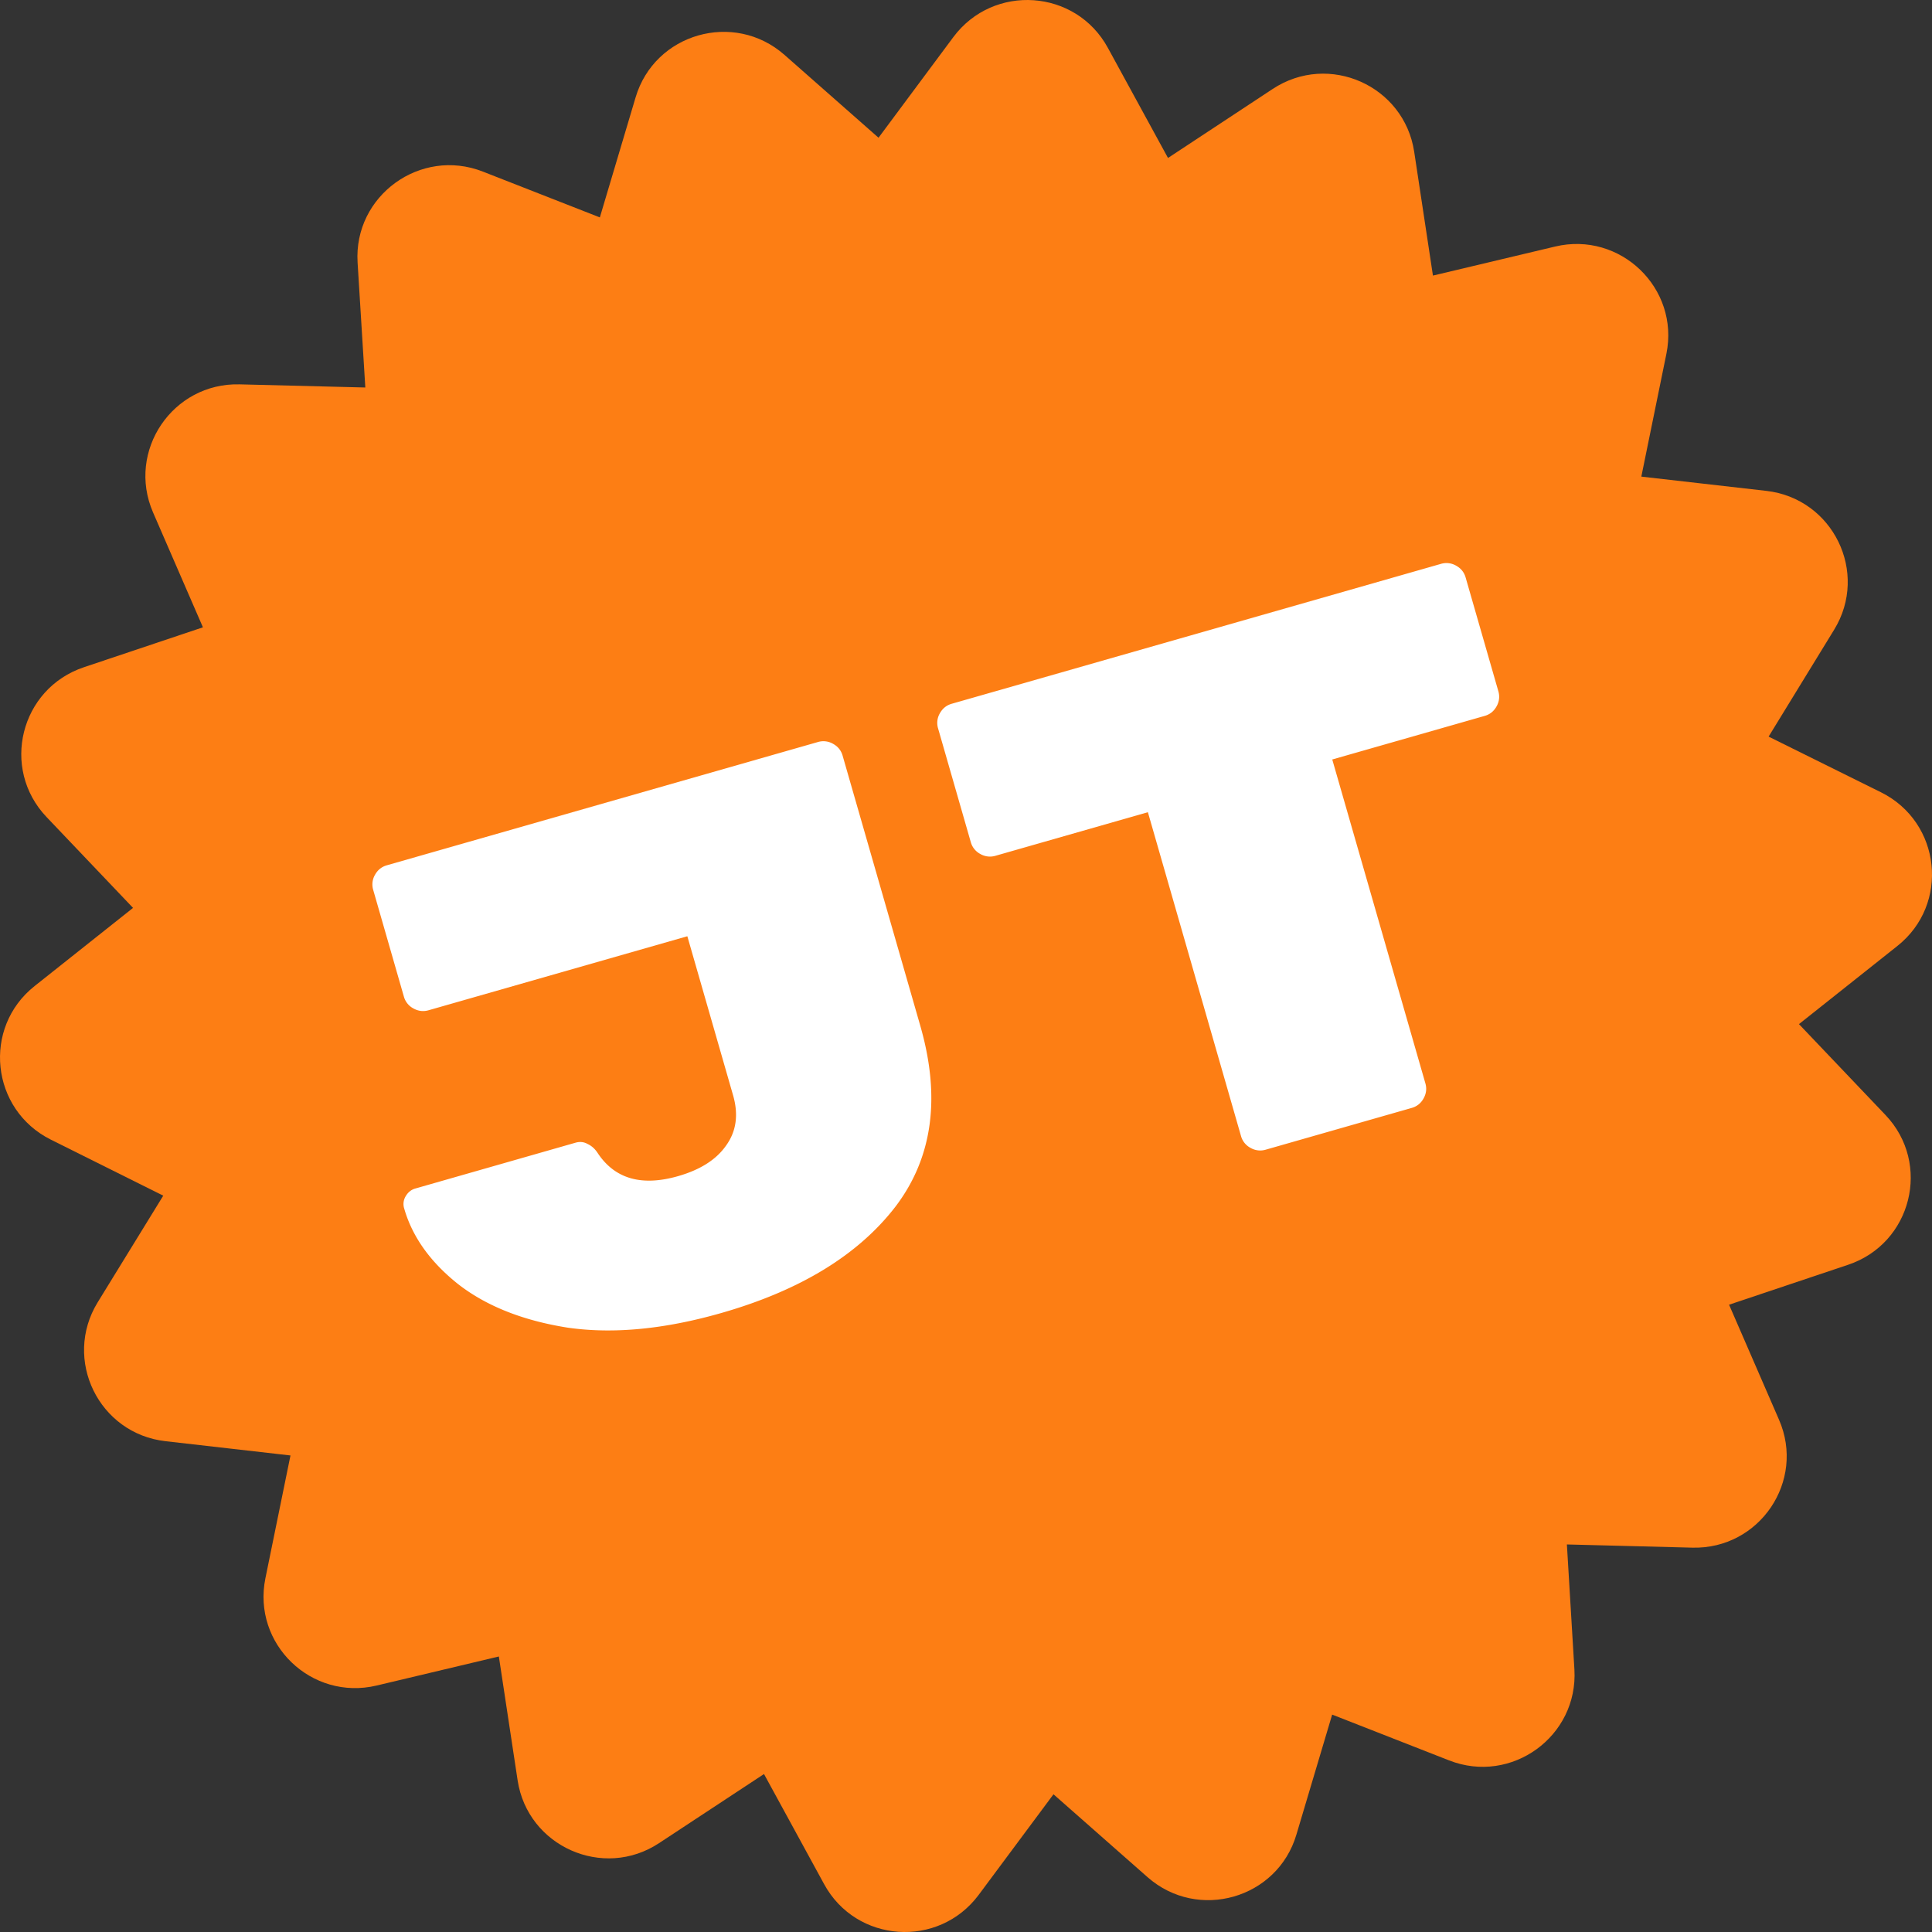 <svg width="160" height="160" viewBox="0 0 160 160" fill="none" xmlns="http://www.w3.org/2000/svg">
  <rect x="0" y="0" width="160" height="160" fill="#333333" stroke="none"/>
  <path d="m146.469 61.002 5.429-8.855c2.899-4.733-.099-10.87-5.626-11.496l-10.344-1.18 2.077-10.175c1.103-5.43-3.83-10.166-9.223-8.877l-10.112 2.404-1.553-10.257c-.832-5.474-7.071-8.263-11.718-5.199l-8.67 5.715-4.977-9.114c-2.655-4.881-9.478-5.352-12.801-.895l-6.195 8.333-7.792-6.864C60.79.872 54.209 2.755 52.637 8.067l-2.96 9.938-9.683-3.792c-5.169-2.029-10.718 1.998-10.38 7.523l.64 10.355-10.407-.26c-5.552-.148-9.378 5.52-7.174 10.601l4.133 9.519-9.853 3.305C1.678 57.018.028 63.636 3.85 67.658l7.168 7.53-8.146 6.468C-1.483 85.107-.764 91.896 4.21 94.38l9.31 4.64-5.435 8.839c-2.898 4.733.099 10.871 5.626 11.495l10.345 1.181-2.077 10.174c-1.103 5.431 3.812 10.171 9.222 8.878l10.112-2.404 1.554 10.256c.83 5.474 7.087 8.258 11.717 5.199l8.687-5.72 4.978 9.116c2.654 4.88 9.477 5.35 12.8.894l6.196-8.333 7.791 6.864c4.172 3.669 10.755 1.787 12.327-3.525l2.961-9.938 9.682 3.792c5.168 2.029 10.701-1.993 10.38-7.523l-.623-10.36 10.389.265c5.57.143 9.396-5.525 7.175-10.602l-4.133-9.518 9.853-3.305c5.275-1.762 6.926-8.38 3.104-12.402l-7.168-7.53 8.146-6.469c4.355-3.45 3.634-10.24-1.338-12.722l-9.322-4.619Z" fill="#FD7E14"/>
  <path d="M76.214 84.949c1.707 5.934 1.023 10.925-2.05 14.972-3.084 4.008-7.895 6.948-14.433 8.818-4.698 1.343-8.924 1.748-12.679 1.217-3.726-.583-6.762-1.785-9.108-3.607-2.307-1.833-3.797-3.921-4.47-6.263a1.238 1.238 0 0 1 .1-.98c.195-.352.469-.578.821-.678l13.272-3.796c.352-.1.68-.067.982.1.341.156.627.412.857.77 1.417 2.13 3.633 2.763 6.648 1.901 1.84-.527 3.165-1.37 3.975-2.531.849-1.173 1.043-2.559.583-4.16l-3.789-13.176-21.434 6.13c-.43.122-.848.073-1.25-.15a1.58 1.58 0 0 1-.79-.979l-2.543-8.843a1.577 1.577 0 0 1 .15-1.247c.223-.401.55-.664.98-.787l35.705-10.21a1.59 1.59 0 0 1 1.25.15c.404.222.667.548.79.978l6.433 22.37Zm43.123-38.253a1.59 1.59 0 0 1 1.251.15c.403.222.666.549.789.978l2.712 9.428c.123.43.074.845-.15 1.247-.223.402-.55.665-.981.788l-12.626 3.61 7.712 26.821c.124.43.075.845-.149 1.248-.224.402-.55.664-.981.787l-12.098 3.46a1.594 1.594 0 0 1-1.251-.15 1.583 1.583 0 0 1-.789-.978l-7.713-26.822-12.625 3.61a1.59 1.59 0 0 1-1.25-.149 1.582 1.582 0 0 1-.79-.978l-2.712-9.429a1.578 1.578 0 0 1 .15-1.247c.224-.401.55-.664.981-.787l40.52-11.587Z" fill="#fff"/>
</svg>
